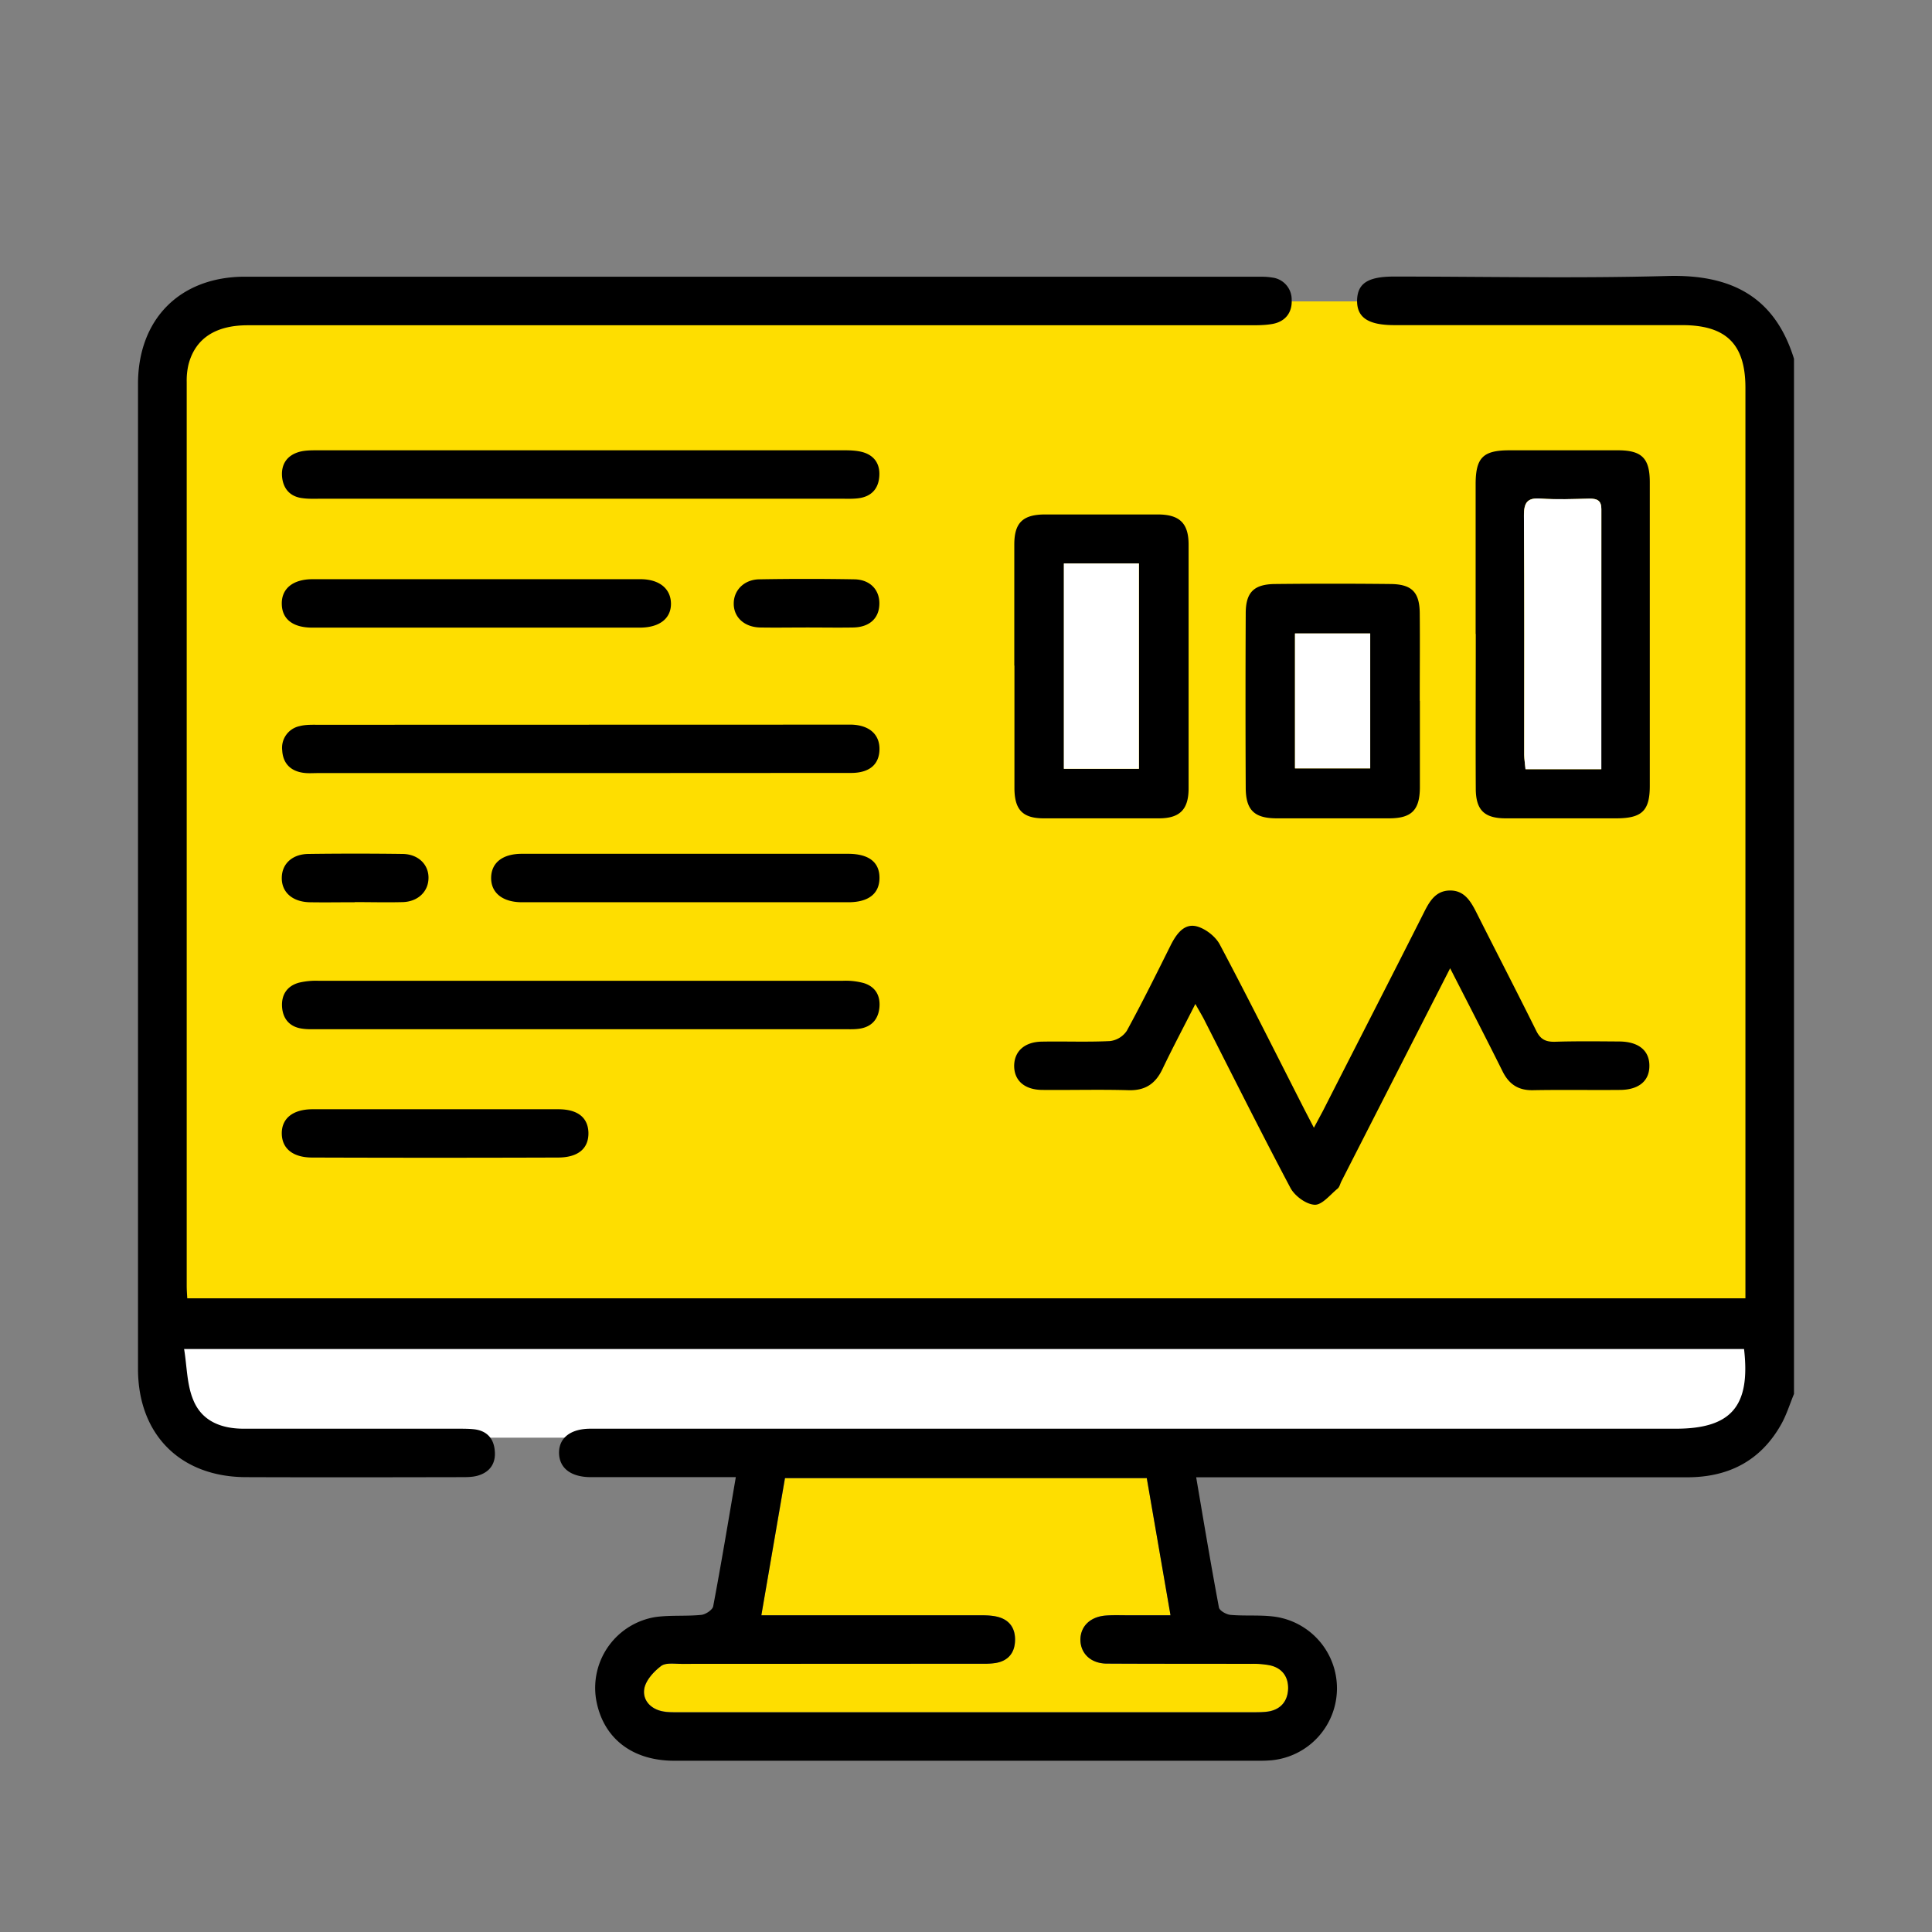 <svg xmlns="http://www.w3.org/2000/svg" fill="none" viewBox="0 0 14 14"><rect x="0" y="0" width="14" height="14" fill="#808080" stroke="none"/><path class="ic_a_all_in_onedashboard" fill="#FEDE00" d="M12.714 2.184H1.288v7.323h11.426V2.184Z"/><path class="ic_a_all_in_onedashboard" fill="#fff" d="M12.713 9.774H1.287v.644h11.426v-.644Z"/><path class="ic_a_all_in_onedashboard" fill="#000" d="M10.509 7.015 9.72 8.561c-.009.018-.013.04-.027.052-.054.044-.113.12-.167.117-.062-.003-.144-.064-.175-.122-.212-.4-.414-.804-.619-1.207-.018-.037-.04-.072-.07-.126-.085.168-.165.318-.238.471-.051.108-.126.158-.248.154-.207-.006-.414 0-.62-.002-.13 0-.206-.066-.207-.173 0-.107.076-.176.203-.177.164-.003.328.004.491-.004a.171.171 0 0 0 .122-.074c.112-.205.216-.415.32-.624.04-.078.095-.155.184-.134.065.016.14.074.171.134.21.396.41.797.614 1.197l.067.129.066-.123c.244-.48.49-.958.732-1.438.04-.08.084-.155.184-.158.106-.003.153.075.195.158.144.286.291.57.433.856.03.062.066.083.134.082.156-.005.313-.003.469-.002.138.001.217.064.218.173.002.111-.075.177-.212.178-.21.002-.422-.002-.632.002-.108.002-.175-.045-.221-.139-.121-.243-.246-.485-.379-.745ZM10.693 4.593V3.505c.001-.19.055-.242.246-.242h.784c.174 0 .232.057.232.232v2.2c0 .18-.057.234-.24.235h-.807c-.152-.001-.213-.06-.214-.213-.002-.375 0-.749 0-1.123Zm.91.98.001-1.882c0-.065-.03-.078-.086-.077-.118.002-.235.007-.352-.001-.099-.008-.124.028-.123.124.004.578.002 1.155.002 1.733 0 .033.006.067.01.104h.549ZM7.35 4.823v-.877c0-.157.061-.217.22-.218h.82c.157 0 .223.063.223.218v1.767c0 .152-.063.216-.212.217H7.56c-.15-.001-.208-.063-.209-.217v-.89Zm.36-.74v1.488h.543V4.083h-.544ZM10.289 5.078v.632c-.002.16-.06.219-.22.22h-.82c-.16-.001-.221-.06-.222-.22-.002-.421-.002-.843 0-1.265 0-.154.06-.212.215-.213.278-.003.555-.003.832 0 .156.001.213.058.214.213.002.21 0 .422 0 .633Zm-.905.49h.545v-.977h-.545v.978ZM4.21 5.602H2.303c-.035 0-.07.003-.105-.002-.094-.013-.148-.07-.153-.163a.16.16 0 0 1 .125-.175c.045-.012.093-.01.14-.01l3.793-.001h.07c.128.005.202.072.2.18-.002.109-.073.17-.206.17l-1.956.001ZM4.204 7.458H2.307c-.039 0-.078.002-.117-.004-.09-.012-.14-.07-.146-.157-.006-.087.035-.152.122-.176a.526.526 0 0 1 .138-.014H6.11a.5.5 0 0 1 .15.017c.086.027.122.094.112.182-.01.084-.059.135-.142.148-.038.006-.078.004-.116.004H4.204ZM4.206 3.614H2.321c-.043 0-.086.002-.128-.004-.09-.01-.141-.068-.149-.155-.008-.093.038-.158.13-.182.04-.01.085-.01.128-.01h3.817c.046 0 .094.002.138.015.086.027.123.093.114.181-.008.084-.057.136-.14.15-.042.007-.085.005-.128.005H4.206ZM3.444 4.548H2.262c-.14 0-.218-.062-.22-.17-.003-.112.08-.181.224-.181H4.64c.136 0 .219.067.222.173.003.11-.081.178-.226.178H3.444ZM4.975 6.187h1.17c.15 0 .228.06.228.174 0 .114-.078.177-.226.177H3.783c-.143 0-.227-.07-.224-.181.003-.107.085-.17.222-.17h1.194ZM3.155 8.038h.89c.141 0 .216.06.219.17.002.116-.076.18-.222.18-.593.002-1.186.002-1.779 0-.138 0-.218-.063-.221-.17-.003-.113.08-.18.224-.18h.89ZM2.57 6.538c-.11 0-.218.002-.327 0-.125-.003-.204-.074-.201-.18.002-.1.078-.17.196-.17.225-.003.451-.003.677 0 .115 0 .193.077.19.177-.002.096-.076.168-.185.172-.117.003-.233 0-.35 0ZM5.846 4.547c-.113 0-.226.002-.339 0-.115-.003-.192-.076-.19-.176.001-.095.076-.171.184-.173.23-.004.46-.004.69 0 .116.002.186.079.181.184-.004.1-.072.162-.187.165-.113.002-.226 0-.339 0Z"/><path class="ic_a_all_in_onedashboard" fill="#FEDE00" d="m5.517 11.704.172-.993H8.31l.172.993h-.315c-.05 0-.102-.002-.152.002-.113.008-.184.076-.185.173-.002.1.073.175.192.176.347.002.695 0 1.043.001.046 0 .094 0 .14.011.087.02.132.085.13.17-.004.087-.052.148-.141.164-.038.007-.078.006-.117.006h-4.16c-.039 0-.079 0-.116-.007-.09-.018-.147-.084-.132-.165.012-.062.07-.123.122-.163.034-.026.098-.015.149-.015l2.144-.001c.047 0 .095.001.14-.008.083-.017.128-.073.132-.157.004-.089-.037-.152-.124-.174-.045-.012-.093-.012-.14-.012H5.517Z"/><path class="ic_a_all_in_onedashboard" fill="#fff" d="M11.604 5.574h-.55c-.003-.037-.008-.07-.009-.104 0-.578.002-1.155-.002-1.733 0-.096.025-.132.123-.124.117.008.234.003.351 0 .057 0 .088.014.087.078v1.883ZM7.71 4.083h.543v1.488h-.544V4.083ZM9.384 5.569V4.59h.545v.978h-.545Z"/><path class="ic_a_all_in_onedashboard" fill="#000" d="M13 10.101c-.031.075-.055.154-.095.224-.149.262-.381.38-.679.38H8.668c.055.324.107.635.165.944.005.023.053.05.083.053.101.009.204 0 .304.011a.524.524 0 0 1-.01 1.043 1.041 1.041 0 0 1-.094.003h-4.23c-.31 0-.52-.168-.567-.448a.52.52 0 0 1 .435-.594c.108-.014.219-.004.328-.015.031-.003.081-.036.086-.062.058-.306.109-.614.164-.936H4.283c-.146 0-.23-.065-.232-.175-.001-.109.083-.176.228-.176H12.142c.403 0 .544-.162.496-.578H1.334c.021.128.02.256.065.366.062.158.206.213.372.212h1.547c.039 0 .078 0 .117.004.09.01.142.064.15.153.01.094-.035.159-.126.184-.037.01-.077.01-.116.01-.52.001-1.039.002-1.558 0-.477 0-.785-.308-.785-.785V2.783c0-.471.304-.778.776-.778h7.336c.035 0 .07 0 .105.006a.16.16 0 0 1 .143.16c.005.091-.043.158-.137.176-.054.01-.109.01-.163.01H1.795c-.234 0-.38.096-.429.284a.508.508 0 0 0-.013.127v6.55c0 .027.002.054.004.09h11.291V2.81c0-.316-.139-.454-.459-.454h-2.085c-.191 0-.273-.056-.27-.182.004-.121.079-.17.268-.17.66 0 1.32.014 1.98-.004.46-.013.778.147.918.6v7.5Zm-7.483 1.604h1.575c.047 0 .095 0 .14.012.086.023.127.086.123.175-.003.084-.048.14-.131.157-.046.009-.093.007-.14.007l-2.145.001c-.05 0-.114-.01-.148.015-.053.04-.11.102-.122.163-.015.082.043.148.131.166.038.008.078.007.117.007h4.16c.039 0 .078 0 .117-.006.09-.016.137-.078.14-.163.003-.087-.042-.151-.13-.171a.631.631 0 0 0-.14-.011c-.347-.001-.695 0-1.043-.002-.118 0-.193-.075-.192-.176.002-.096.073-.164.185-.172.05-.004.102-.002.153-.002h.315l-.172-.994H5.688l-.171.994Z"/></svg>